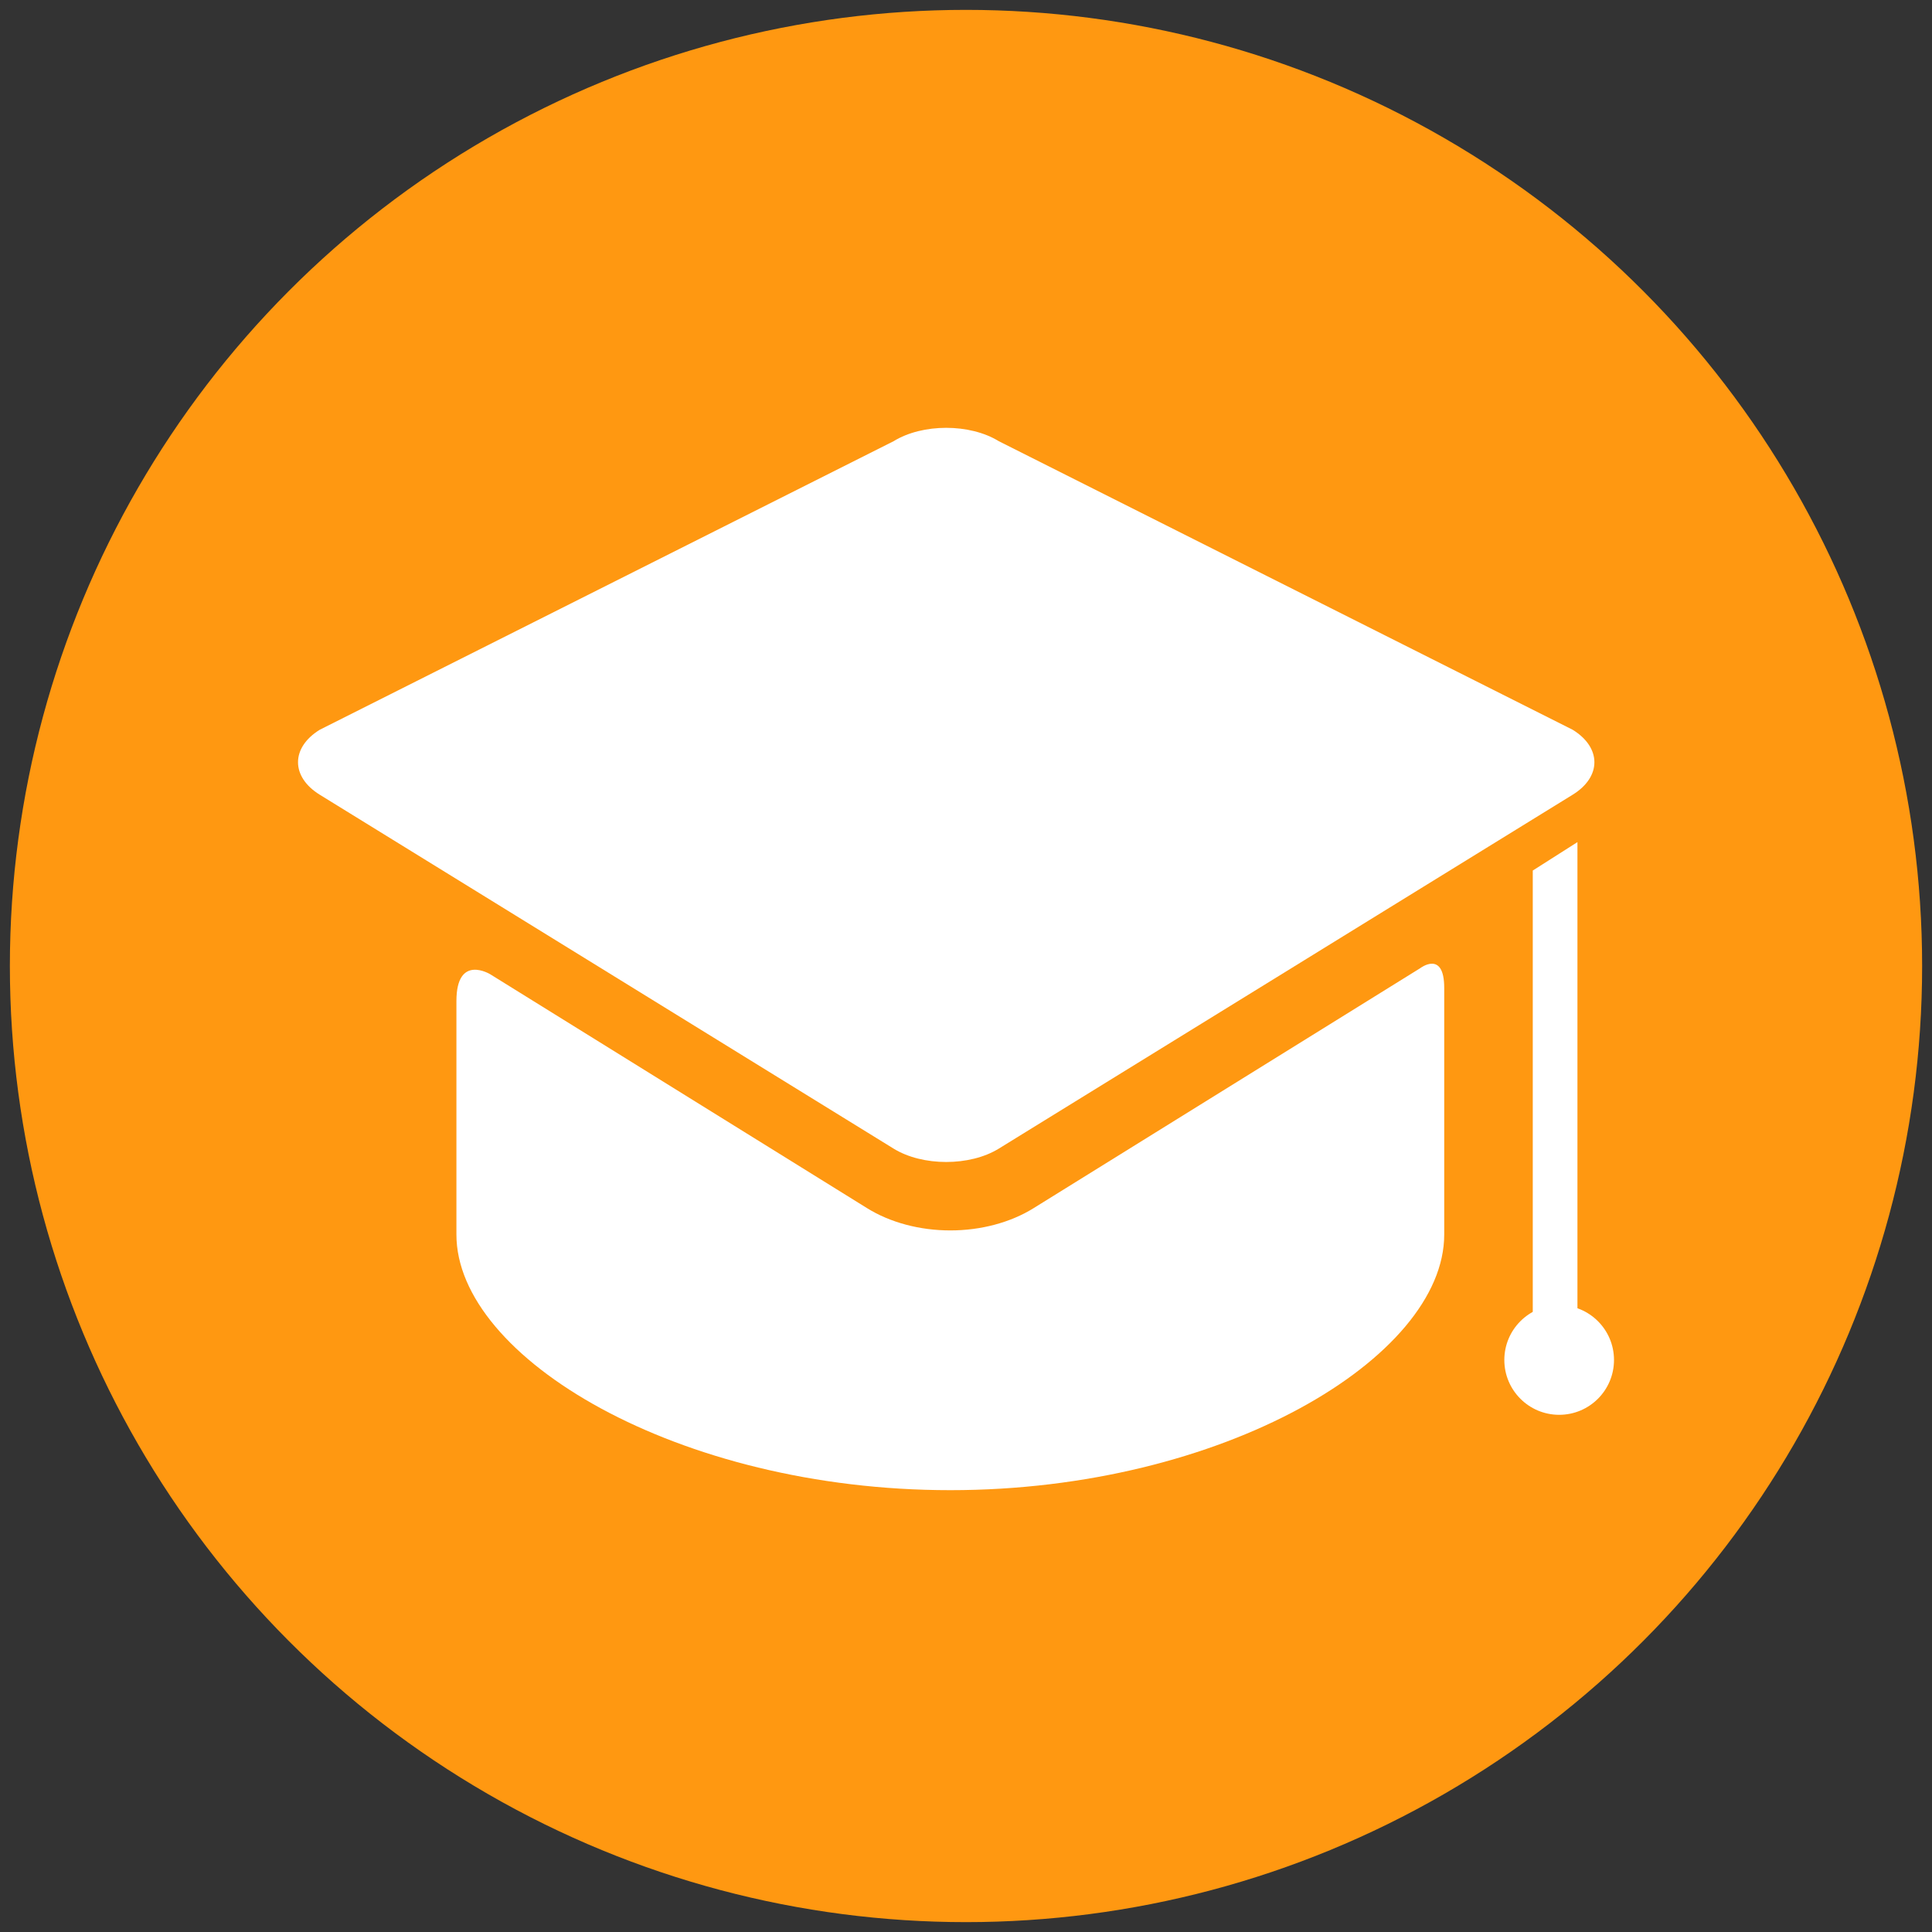 <?xml version="1.0" encoding="utf-8"?>
<!-- Generator: Adobe Illustrator 19.0.0, SVG Export Plug-In . SVG Version: 6.00 Build 0)  -->
<svg version="1.1" id="Capa_1" xmlns="http://www.w3.org/2000/svg" xmlns:xlink="http://www.w3.org/1999/xlink" x="0px" y="0px"
	 viewBox="0 0 280 280" style="enable-background:new 0 0 280 280;" xml:space="preserve">
<rect x="0" y="0" width="280" height="280" fill="#333333" stroke="none"/>
<style type="text/css">
	.st0{fill:#FF9811;}
	.st1{fill:#FFFFFF;}
	.st2{fill:none;}
</style>
<circle id="XMLID_106_" class="st0" cx="140" cy="140" r="138.569"/>
<g id="XMLID_1_">
	<path id="XMLID_416_" class="st1" d="M149.789,175.101c-3.343,2.076-7.627,3.221-12.058,3.221c-4.433,0-8.717-1.145-12.06-3.221
		l-54.595-33.887c0,0-4.928-3.058-4.928,3.868v33.841c0,17.827,32.049,37.043,71.58,37.043s71.58-19.216,71.58-37.043v-35.749
		c0-5.56-3.505-2.841-3.505-2.841L149.789,175.101z M149.789,175.101"/>
	<path id="XMLID_415_" class="st1" d="M227.927,115.173c4.194-2.587,4.194-6.821,0-9.409l-83.169-41.82
		c-4.194-2.587-11.058-2.587-15.254,0l-83.167,41.82c-4.194,2.588-4.194,6.821,0,9.409l83.167,51.291
		c4.196,2.587,11.06,2.587,15.254,0"/>
	<rect id="XMLID_414_" x="48.489" y="64.359" class="st2" width="188.319" height="153.636"/>
	<polygon id="XMLID_176_" class="st1" points="228.615,199.158 222.14,199.158 222.14,126.166 228.615,122.046 	"/>
	<circle id="XMLID_202_" class="st1" cx="225.966" cy="197.098" r="7.947"/>
</g>
</svg>
